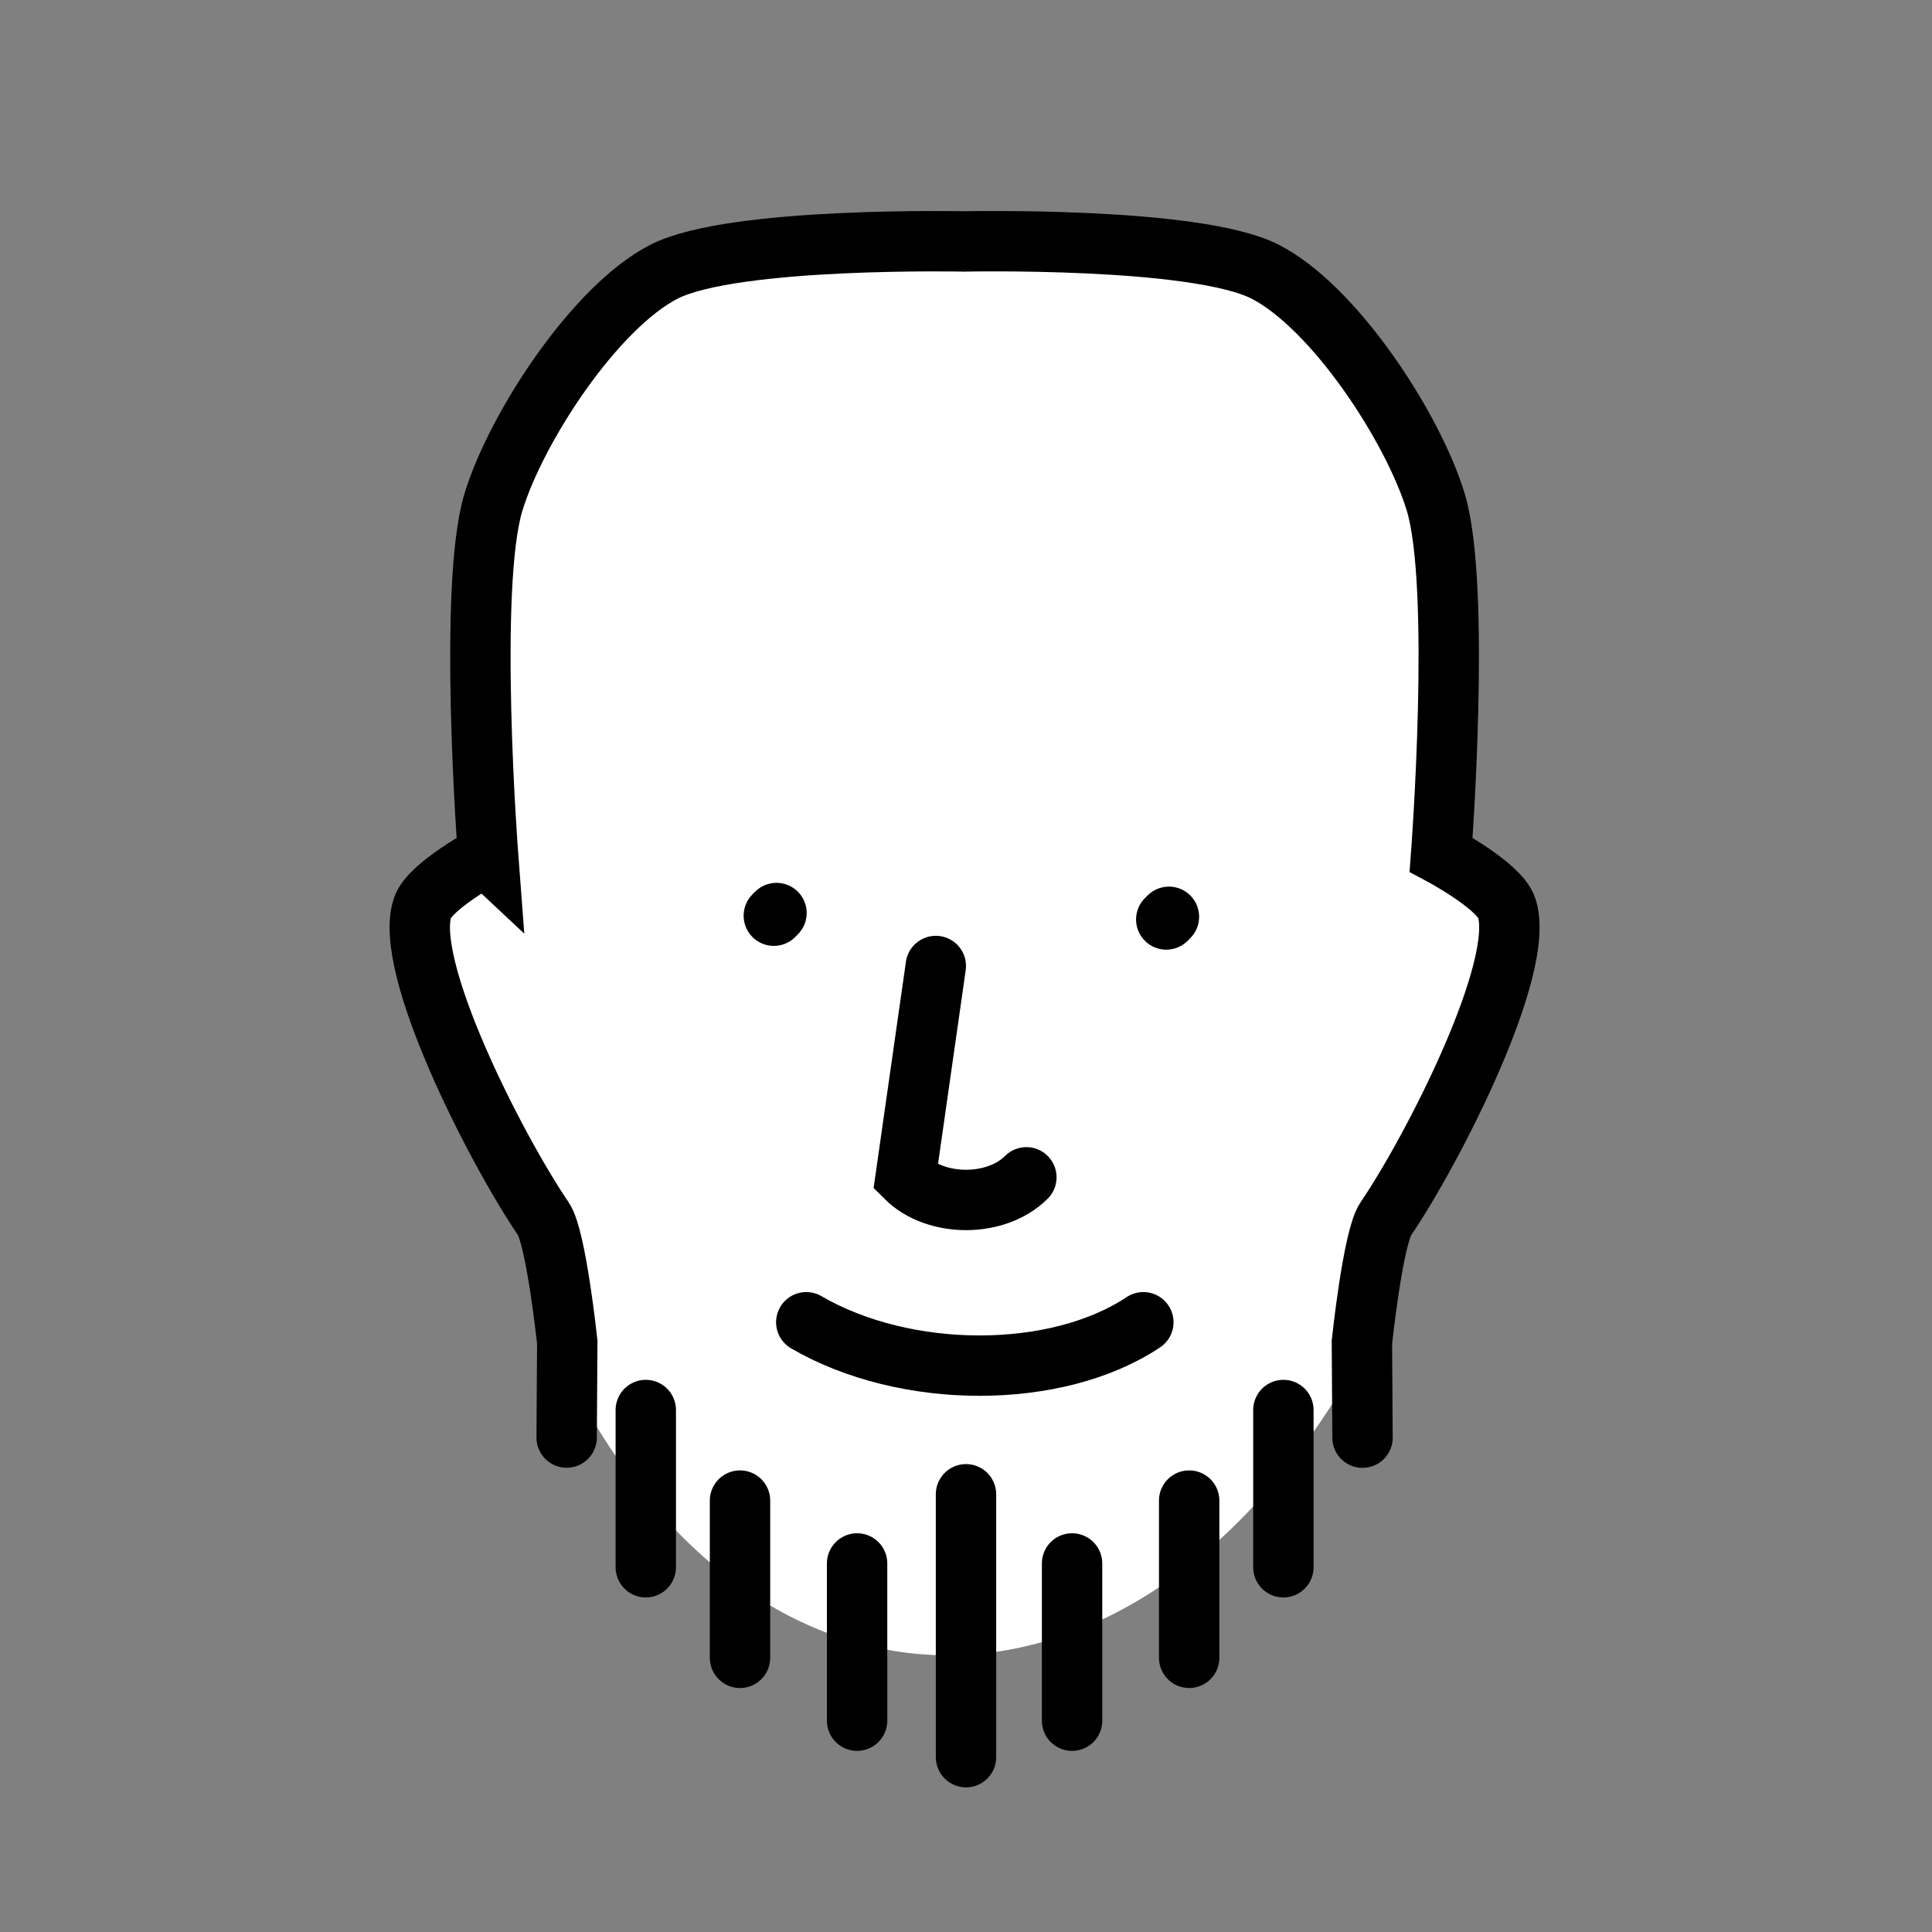 <svg id="Layer_1" data-name="Layer 1" xmlns="http://www.w3.org/2000/svg" viewBox="0 0 512 512">
    <rect x="0" y="0" width="512" height="512" fill="#808080" stroke="none"/>
    <defs>
        <style>
            .cls-1 {
                fill: none;
                stroke: black;
                stroke-linecap: round;
                stroke-miterlimit: 10;
                stroke-width: 16px;
            }
            .red {
                fill: none;
                stroke: red;
                stroke-linecap: round;
                stroke-miterlimit: 10;
                stroke-width: 16px;
            }
            .white {
                fill: white;
                stroke: none;
                stroke-linecap: round;
                stroke-miterlimit: 10;
                stroke-width: 16px;
            }
        </style>
    </defs>
    <title>icon</title>
    <path class="white"
        d="M361.08,364l-.16-8S363.84,328,367.25,323c12.47-18.31,37.38-67,32-82.5-2-5.83-17.34-14-17.34-14s5.41-71.16-1.45-93.51c-6-19.72-26.84-51.62-45.21-61s-80-8-80-8H256s-61.65-1.37-80,8-39.16,41.28-45.21,61c-6.86,22.35-1.46,93.51-1.46,93.51S114,234.67,112,240.5c-5.39,15.54,19.53,64.19,32,82.5,3.4,5,6.33,32.67,6.33,32.67l-.16,8c50,100,150,100,208,0" />
    <path class="cls-1"
        d="M361.08,381l-.16-25.3S363.84,328,367.25,323c12.47-18.31,37.38-67,32-82.5-2-5.83-17.34-14-17.34-14s5.41-71.16-1.45-93.51c-6-19.72-26.84-51.62-45.21-61s-80-8-80-8H256s-61.65-1.37-80,8-39.16,41.28-45.21,61c-6.86,22.35-1.46,93.51-1.46,93.51S114,234.67,112,240.5c-5.39,15.54,19.53,64.19,32,82.5,3.4,5,6.33,32.67,6.33,32.67l-.16,25.3" />
    <path class="cls-1" d="M213.67,350.41c26.33,15.33,66.33,15.33,89.33,0" />
    <line class="cls-1" x1="256" y1="396" x2="256" y2="465.67" />
    <line class="cls-1" x1="227.14" y1="414.33" x2="227.14" y2="456" />
    <line class="cls-1" x1="196.11" y1="397.67" x2="196.11" y2="439.34" />
    <line class="cls-1" x1="171.14" y1="373.67" x2="171.14" y2="415.34" />
    <line class="cls-1" x1="205.07" y1="242.67" x2="205.78" y2="241.96" />
    <line class="cls-1" x1="309.07" y1="243.67" x2="309.78" y2="242.96" />
    
    <line class="cls-1" x1="284.11" y1="414.33" x2="284.11" y2="456" />
    <line class="cls-1" x1="315.14" y1="397.67" x2="315.14" y2="439.34" />
    <line class="cls-1" x1="340.11" y1="373.67" x2="340.11" y2="415.34" />
    <path class="cls-1" d="M272,312c-8,8-24,8-32,0l8-56" />
</svg>